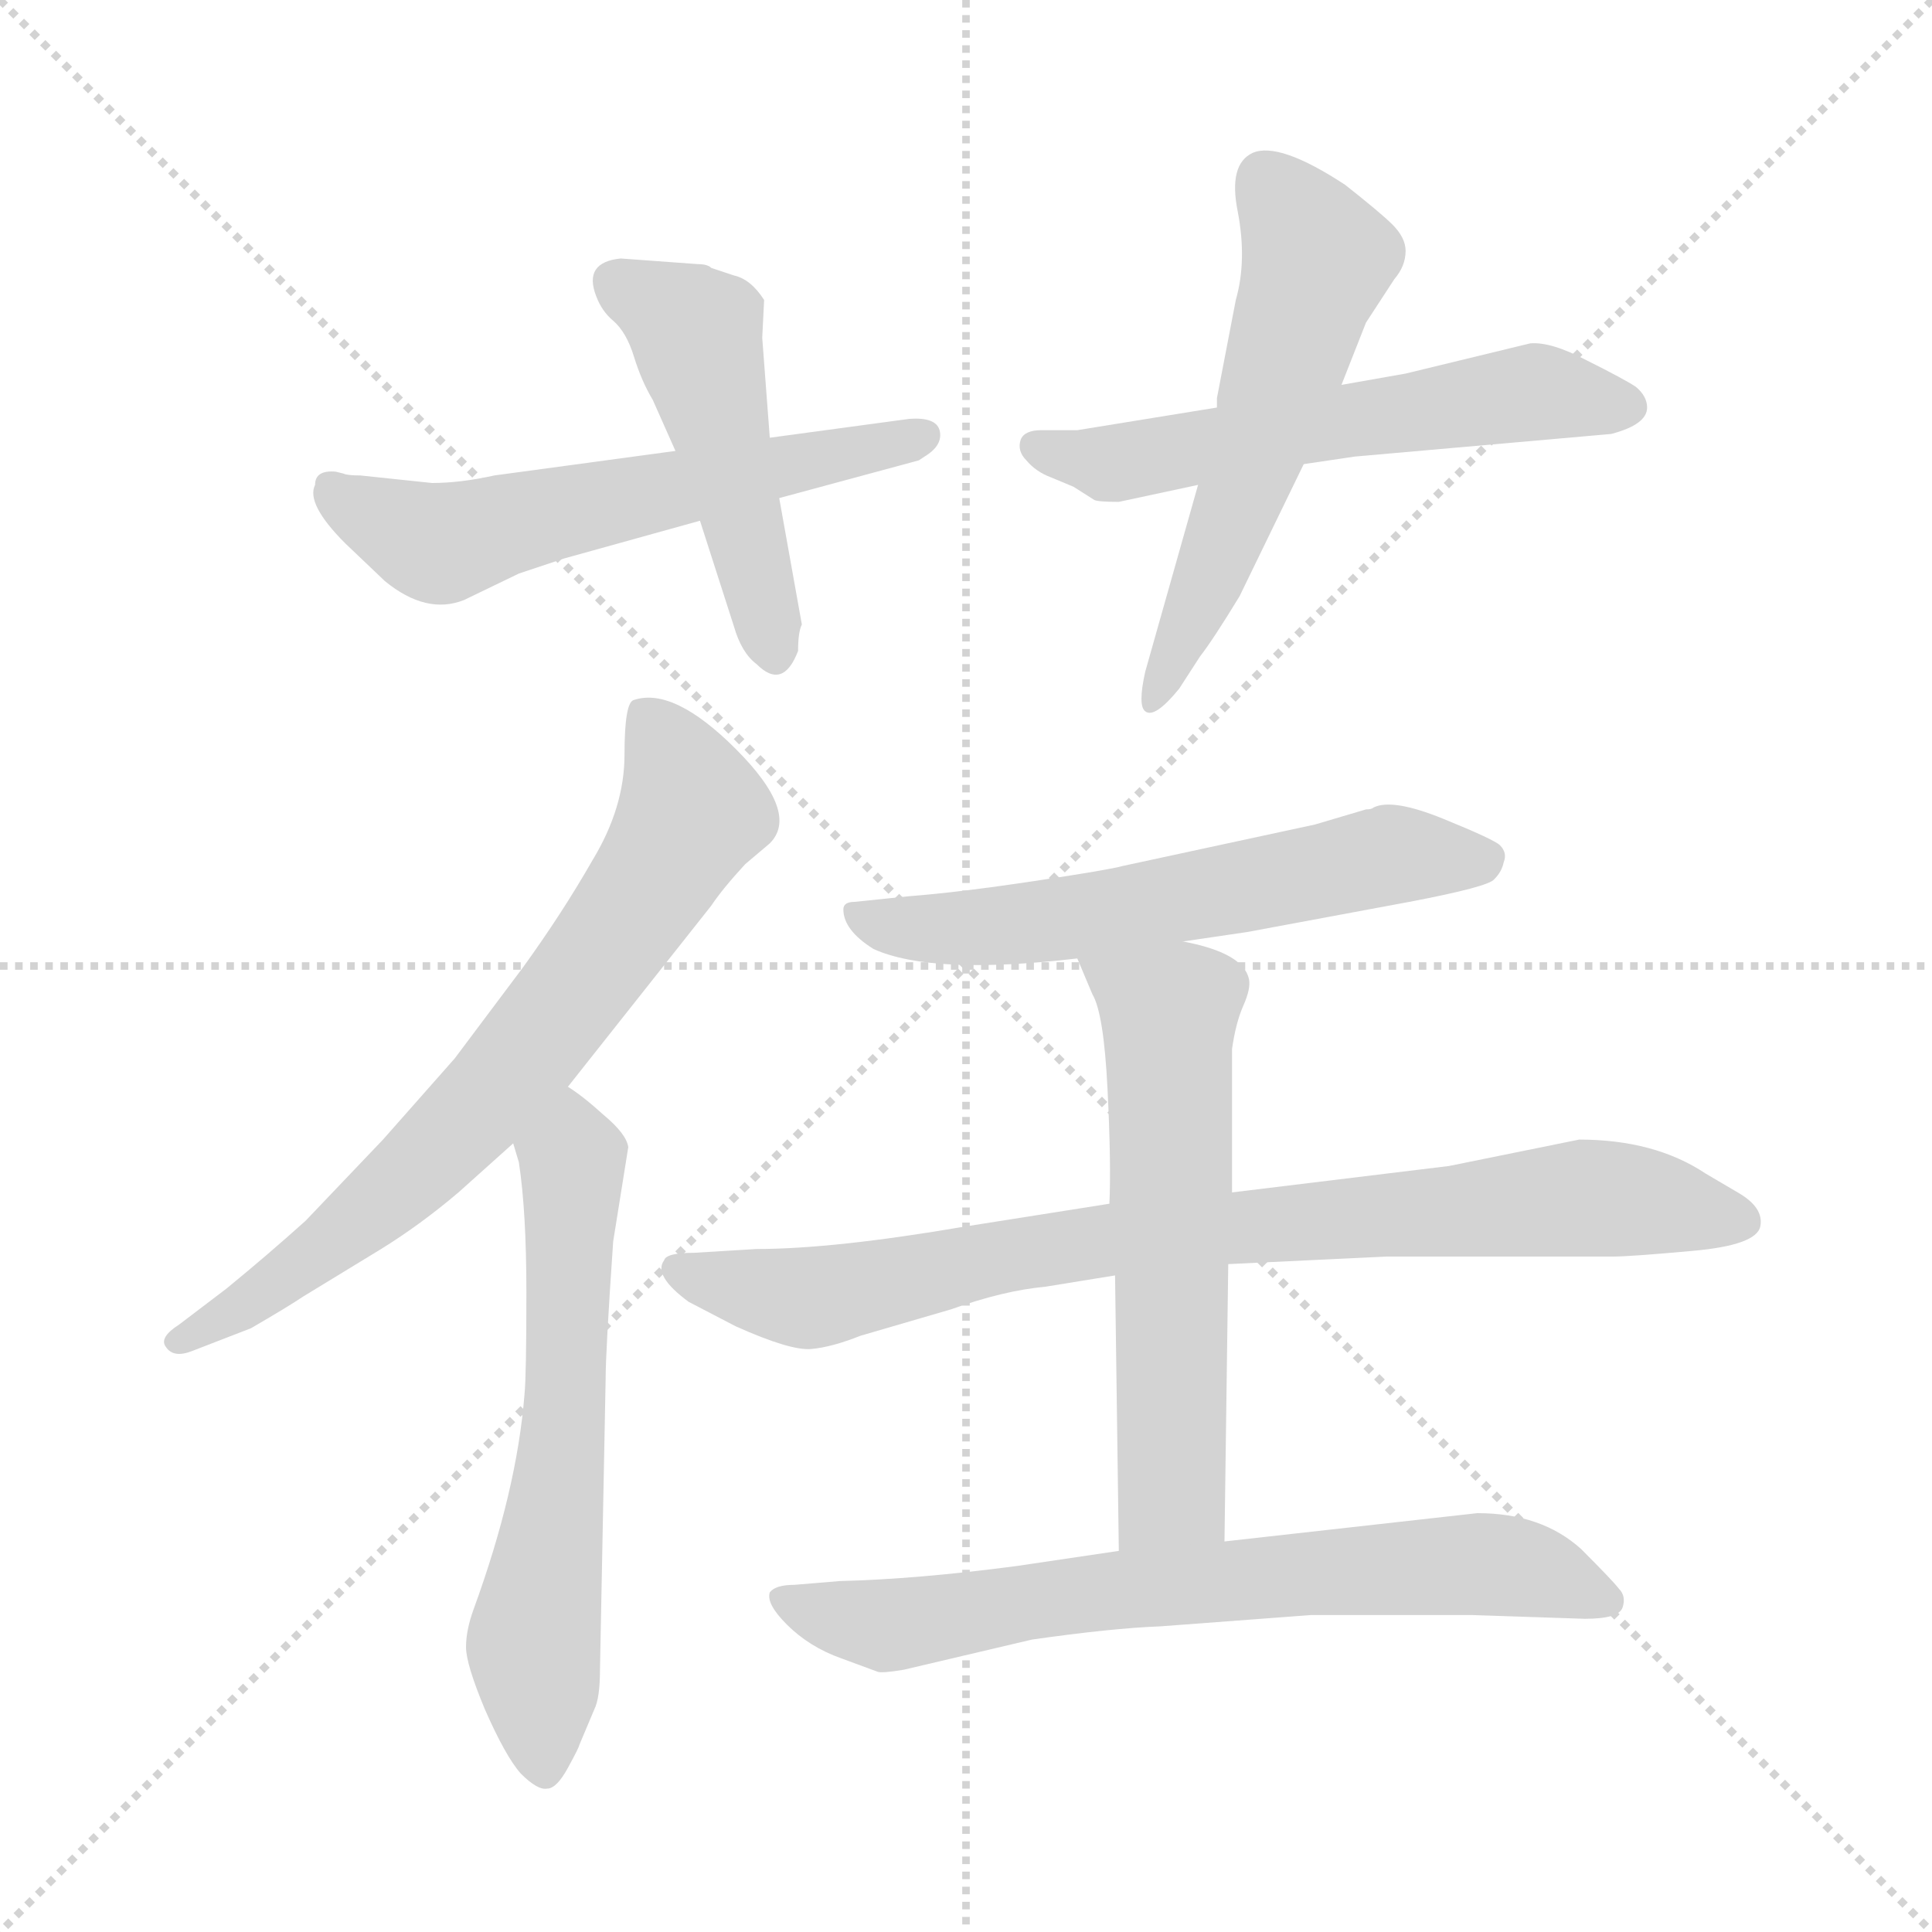 <svg xmlns="http://www.w3.org/2000/svg" version="1.1" viewBox="0 0 1024 1024">
  <g stroke="lightgray" stroke-dasharray="1,1" stroke-width="1" transform="scale(4, 4)">
    <line x1="0" y1="0" x2="256" y2="256" />
    <line x1="256" y1="0" x2="0" y2="256" />
    <line x1="128" y1="0" x2="128" y2="256" />
    <line x1="0" y1="128" x2="256" y2="128" />
  </g>
  <g transform="scale(1.0, -1.0) translate(0.0, -806.00)">
    <style type="text/css">
      
        @keyframes keyframes0 {
          from {
            stroke: blue;
            stroke-dashoffset: 581;
            stroke-width: 128;
          }
          65% {
            animation-timing-function: step-end;
            stroke: blue;
            stroke-dashoffset: 0;
            stroke-width: 128;
          }
          to {
            stroke: black;
            stroke-width: 1024;
          }
        }
        #make-me-a-hanzi-animation-0 {
          animation: keyframes0 0.723s both;
          animation-delay: 0s;
          animation-timing-function: linear;
        }
      
        @keyframes keyframes1 {
          from {
            stroke: blue;
            stroke-dashoffset: 481;
            stroke-width: 128;
          }
          61% {
            animation-timing-function: step-end;
            stroke: blue;
            stroke-dashoffset: 0;
            stroke-width: 128;
          }
          to {
            stroke: black;
            stroke-width: 1024;
          }
        }
        #make-me-a-hanzi-animation-1 {
          animation: keyframes1 0.641s both;
          animation-delay: 0.723s;
          animation-timing-function: linear;
        }
      
        @keyframes keyframes2 {
          from {
            stroke: blue;
            stroke-dashoffset: 574;
            stroke-width: 128;
          }
          65% {
            animation-timing-function: step-end;
            stroke: blue;
            stroke-dashoffset: 0;
            stroke-width: 128;
          }
          to {
            stroke: black;
            stroke-width: 1024;
          }
        }
        #make-me-a-hanzi-animation-2 {
          animation: keyframes2 0.717s both;
          animation-delay: 1.364s;
          animation-timing-function: linear;
        }
      
        @keyframes keyframes3 {
          from {
            stroke: blue;
            stroke-dashoffset: 559;
            stroke-width: 128;
          }
          65% {
            animation-timing-function: step-end;
            stroke: blue;
            stroke-dashoffset: 0;
            stroke-width: 128;
          }
          to {
            stroke: black;
            stroke-width: 1024;
          }
        }
        #make-me-a-hanzi-animation-3 {
          animation: keyframes3 0.705s both;
          animation-delay: 2.081s;
          animation-timing-function: linear;
        }
      
        @keyframes keyframes4 {
          from {
            stroke: blue;
            stroke-dashoffset: 707;
            stroke-width: 128;
          }
          70% {
            animation-timing-function: step-end;
            stroke: blue;
            stroke-dashoffset: 0;
            stroke-width: 128;
          }
          to {
            stroke: black;
            stroke-width: 1024;
          }
        }
        #make-me-a-hanzi-animation-4 {
          animation: keyframes4 0.825s both;
          animation-delay: 2.786s;
          animation-timing-function: linear;
        }
      
        @keyframes keyframes5 {
          from {
            stroke: blue;
            stroke-dashoffset: 609;
            stroke-width: 128;
          }
          66% {
            animation-timing-function: step-end;
            stroke: blue;
            stroke-dashoffset: 0;
            stroke-width: 128;
          }
          to {
            stroke: black;
            stroke-width: 1024;
          }
        }
        #make-me-a-hanzi-animation-5 {
          animation: keyframes5 0.746s both;
          animation-delay: 3.612s;
          animation-timing-function: linear;
        }
      
        @keyframes keyframes6 {
          from {
            stroke: blue;
            stroke-dashoffset: 594;
            stroke-width: 128;
          }
          66% {
            animation-timing-function: step-end;
            stroke: blue;
            stroke-dashoffset: 0;
            stroke-width: 128;
          }
          to {
            stroke: black;
            stroke-width: 1024;
          }
        }
        #make-me-a-hanzi-animation-6 {
          animation: keyframes6 0.733s both;
          animation-delay: 4.357s;
          animation-timing-function: linear;
        }
      
        @keyframes keyframes7 {
          from {
            stroke: blue;
            stroke-dashoffset: 827;
            stroke-width: 128;
          }
          73% {
            animation-timing-function: step-end;
            stroke: blue;
            stroke-dashoffset: 0;
            stroke-width: 128;
          }
          to {
            stroke: black;
            stroke-width: 1024;
          }
        }
        #make-me-a-hanzi-animation-7 {
          animation: keyframes7 0.923s both;
          animation-delay: 5.091s;
          animation-timing-function: linear;
        }
      
        @keyframes keyframes8 {
          from {
            stroke: blue;
            stroke-dashoffset: 592;
            stroke-width: 128;
          }
          66% {
            animation-timing-function: step-end;
            stroke: blue;
            stroke-dashoffset: 0;
            stroke-width: 128;
          }
          to {
            stroke: black;
            stroke-width: 1024;
          }
        }
        #make-me-a-hanzi-animation-8 {
          animation: keyframes8 0.732s both;
          animation-delay: 6.014s;
          animation-timing-function: linear;
        }
      
        @keyframes keyframes9 {
          from {
            stroke: blue;
            stroke-dashoffset: 700;
            stroke-width: 128;
          }
          69% {
            animation-timing-function: step-end;
            stroke: blue;
            stroke-dashoffset: 0;
            stroke-width: 128;
          }
          to {
            stroke: black;
            stroke-width: 1024;
          }
        }
        #make-me-a-hanzi-animation-9 {
          animation: keyframes9 0.82s both;
          animation-delay: 6.745s;
          animation-timing-function: linear;
        }
      
    </style>
    
      <path d="M 229 550 L 191 554 Q 184 554 182 555 L 178 556 Q 167 557 167 549 Q 162 539 183 518 L 204 498 Q 226 480 246 488 L 275 502 L 299 510 L 371 530 L 413 542 L 487 562 L 490 564 Q 500 570 498 578 Q 496 585 482 584 L 408 574 L 358 567 L 262 554 Q 244 550 229 550 Z" fill="lightgray" />
    
      <path d="M 371 530 L 389 474 Q 393 460 401 454 Q 415 440 423 461 Q 423 471 425 475 L 413 542 L 408 574 L 404 627 L 405 647 Q 398 658 389 660 L 377 664 Q 375 666 370 666 L 329 669 Q 309 667 316 649 Q 319 641 325 636 Q 332 630 336 617 Q 340 604 346 594 L 358 567 L 371 530 Z" fill="lightgray" />
    
      <path d="M 645 590 L 571 578 L 552 578 Q 543 578 541 573 Q 539 567 544 562 Q 549 556 557 553 L 569 548 L 580 541 Q 582 540 593 540 L 635 549 L 691 560 L 718 564 L 854 576 Q 873 581 873 590 Q 873 596 867 601 Q 861 605 841 615 Q 822 625 811 624 L 745 608 L 711 602 L 645 590 Z" fill="lightgray" />
    
      <path d="M 655 647 L 645 595 L 645 590 L 635 549 L 607 450 Q 603 432 607 429 Q 612 425 625 441 L 636 458 Q 643 467 657 490 L 691 560 L 711 602 L 724 635 L 739 658 Q 745 665 745 673 Q 745 680 738 687 Q 732 693 713 708 Q 678 731 664 725 Q 651 719 656 694 Q 661 668 655 647 Z" fill="lightgray" />
    
      <path d="M 301 230 L 377 326 Q 383 335 395 348 L 408 359 Q 424 375 390 409 Q 357 442 336 435 Q 331 434 331 406 Q 331 378 314 350 Q 298 322 277 293 L 241 245 L 203 202 L 162 159 Q 142 141 120 123 L 95 104 Q 84 97 88 92 Q 92 86 102 90 L 133 102 Q 152 113 161 119 L 202 144 Q 223 157 243 174 L 272 200 L 301 230 Z" fill="lightgray" />
    
      <path d="M 318 -79 L 321 75 Q 321 90 325 148 L 333 198 Q 332 205 320 215 Q 309 225 301 230 C 277 248 264 229 272 200 L 275 190 Q 279 164 279 121 Q 279 77 278 67 Q 274 16 251 -47 Q 247 -58 247 -67 Q 247 -76 257 -100 Q 268 -125 276 -134 Q 285 -143 290 -142 Q 295 -142 301 -131 Q 307 -120 307 -119 L 315 -100 Q 318 -94 318 -79 Z" fill="lightgray" />
    
      <path d="M 463 303 Q 494 289 571 298 L 627 307 L 661 312 L 747 328 Q 789 336 792 340 Q 796 344 797 349 Q 799 354 795 358 Q 792 361 765 372 Q 738 383 728 378 Q 727 377 724 377 L 697 369 L 595 347 Q 588 345 548 339 Q 508 333 482 331 L 453 328 Q 447 328 447 324 Q 447 313 463 303 Z" fill="lightgray" />
    
      <path d="M 588 168 L 512 156 Q 442 144 401 144 L 368 142 Q 353 142 352 138 Q 346 130 365 116 L 390 103 Q 419 90 430 91 Q 441 92 456 98 L 504 112 Q 532 122 554 124 L 591 130 L 651 136 L 735 140 L 855 140 Q 864 140 897 143 Q 931 146 933 156 Q 935 166 921 174 L 904 184 Q 877 202 837 202 L 768 188 L 653 174 L 588 168 Z" fill="lightgray" />
    
      <path d="M 571 298 L 579 279 Q 585 269 587 229 Q 589 189 588 168 L 591 130 L 593 -16 C 593 -46 649 -41 649 -11 L 651 136 L 653 174 L 653 250 Q 655 264 659 273 Q 663 282 662 287 Q 659 301 627 307 C 598 314 561 322 571 298 Z" fill="lightgray" />
    
      <path d="M 593 -16 L 539 -24 Q 486 -31 445 -32 L 421 -34 Q 411 -34 408 -38 Q 406 -44 417 -55 Q 429 -67 446 -73 L 465 -80 Q 467 -81 479 -79 L 547 -63 Q 589 -57 615 -56 L 695 -50 L 780 -50 L 840 -52 Q 858 -52 860 -46 Q 862 -40 858 -36 Q 855 -32 838 -15 Q 817 4 783 4 L 649 -11 L 593 -16 Z" fill="lightgray" />
    
    
      <clipPath id="make-me-a-hanzi-clip-0">
        <path d="M 229 550 L 191 554 Q 184 554 182 555 L 178 556 Q 167 557 167 549 Q 162 539 183 518 L 204 498 Q 226 480 246 488 L 275 502 L 299 510 L 371 530 L 413 542 L 487 562 L 490 564 Q 500 570 498 578 Q 496 585 482 584 L 408 574 L 358 567 L 262 554 Q 244 550 229 550 Z" />
      </clipPath>
      <path clip-path="url(#make-me-a-hanzi-clip-0)" d="M 177 545 L 233 518 L 490 575" fill="none" id="make-me-a-hanzi-animation-0" stroke-dasharray="453 906" stroke-linecap="round" />
    
      <clipPath id="make-me-a-hanzi-clip-1">
        <path d="M 371 530 L 389 474 Q 393 460 401 454 Q 415 440 423 461 Q 423 471 425 475 L 413 542 L 408 574 L 404 627 L 405 647 Q 398 658 389 660 L 377 664 Q 375 666 370 666 L 329 669 Q 309 667 316 649 Q 319 641 325 636 Q 332 630 336 617 Q 340 604 346 594 L 358 567 L 371 530 Z" />
      </clipPath>
      <path clip-path="url(#make-me-a-hanzi-clip-1)" d="M 327 656 L 369 630 L 411 460" fill="none" id="make-me-a-hanzi-animation-1" stroke-dasharray="353 706" stroke-linecap="round" />
    
      <clipPath id="make-me-a-hanzi-clip-2">
        <path d="M 645 590 L 571 578 L 552 578 Q 543 578 541 573 Q 539 567 544 562 Q 549 556 557 553 L 569 548 L 580 541 Q 582 540 593 540 L 635 549 L 691 560 L 718 564 L 854 576 Q 873 581 873 590 Q 873 596 867 601 Q 861 605 841 615 Q 822 625 811 624 L 745 608 L 711 602 L 645 590 Z" />
      </clipPath>
      <path clip-path="url(#make-me-a-hanzi-clip-2)" d="M 549 569 L 585 560 L 810 598 L 862 591" fill="none" id="make-me-a-hanzi-animation-2" stroke-dasharray="446 892" stroke-linecap="round" />
    
      <clipPath id="make-me-a-hanzi-clip-3">
        <path d="M 655 647 L 645 595 L 645 590 L 635 549 L 607 450 Q 603 432 607 429 Q 612 425 625 441 L 636 458 Q 643 467 657 490 L 691 560 L 711 602 L 724 635 L 739 658 Q 745 665 745 673 Q 745 680 738 687 Q 732 693 713 708 Q 678 731 664 725 Q 651 719 656 694 Q 661 668 655 647 Z" />
      </clipPath>
      <path clip-path="url(#make-me-a-hanzi-clip-3)" d="M 670 712 L 698 669 L 660 549 L 610 434" fill="none" id="make-me-a-hanzi-animation-3" stroke-dasharray="431 862" stroke-linecap="round" />
    
      <clipPath id="make-me-a-hanzi-clip-4">
        <path d="M 301 230 L 377 326 Q 383 335 395 348 L 408 359 Q 424 375 390 409 Q 357 442 336 435 Q 331 434 331 406 Q 331 378 314 350 Q 298 322 277 293 L 241 245 L 203 202 L 162 159 Q 142 141 120 123 L 95 104 Q 84 97 88 92 Q 92 86 102 90 L 133 102 Q 152 113 161 119 L 202 144 Q 223 157 243 174 L 272 200 L 301 230 Z" />
      </clipPath>
      <path clip-path="url(#make-me-a-hanzi-clip-4)" d="M 342 427 L 367 376 L 284 253 L 196 164 L 96 96" fill="none" id="make-me-a-hanzi-animation-4" stroke-dasharray="579 1158" stroke-linecap="round" />
    
      <clipPath id="make-me-a-hanzi-clip-5">
        <path d="M 318 -79 L 321 75 Q 321 90 325 148 L 333 198 Q 332 205 320 215 Q 309 225 301 230 C 277 248 264 229 272 200 L 275 190 Q 279 164 279 121 Q 279 77 278 67 Q 274 16 251 -47 Q 247 -58 247 -67 Q 247 -76 257 -100 Q 268 -125 276 -134 Q 285 -143 290 -142 Q 295 -142 301 -131 Q 307 -120 307 -119 L 315 -100 Q 318 -94 318 -79 Z" />
      </clipPath>
      <path clip-path="url(#make-me-a-hanzi-clip-5)" d="M 301 221 L 299 52 L 283 -66 L 290 -131" fill="none" id="make-me-a-hanzi-animation-5" stroke-dasharray="481 962" stroke-linecap="round" />
    
      <clipPath id="make-me-a-hanzi-clip-6">
        <path d="M 463 303 Q 494 289 571 298 L 627 307 L 661 312 L 747 328 Q 789 336 792 340 Q 796 344 797 349 Q 799 354 795 358 Q 792 361 765 372 Q 738 383 728 378 Q 727 377 724 377 L 697 369 L 595 347 Q 588 345 548 339 Q 508 333 482 331 L 453 328 Q 447 328 447 324 Q 447 313 463 303 Z" />
      </clipPath>
      <path clip-path="url(#make-me-a-hanzi-clip-6)" d="M 454 320 L 493 313 L 539 315 L 737 353 L 788 352" fill="none" id="make-me-a-hanzi-animation-6" stroke-dasharray="466 932" stroke-linecap="round" />
    
      <clipPath id="make-me-a-hanzi-clip-7">
        <path d="M 588 168 L 512 156 Q 442 144 401 144 L 368 142 Q 353 142 352 138 Q 346 130 365 116 L 390 103 Q 419 90 430 91 Q 441 92 456 98 L 504 112 Q 532 122 554 124 L 591 130 L 651 136 L 735 140 L 855 140 Q 864 140 897 143 Q 931 146 933 156 Q 935 166 921 174 L 904 184 Q 877 202 837 202 L 768 188 L 653 174 L 588 168 Z" />
      </clipPath>
      <path clip-path="url(#make-me-a-hanzi-clip-7)" d="M 358 133 L 428 118 L 538 142 L 677 158 L 843 171 L 923 159" fill="none" id="make-me-a-hanzi-animation-7" stroke-dasharray="699 1398" stroke-linecap="round" />
    
      <clipPath id="make-me-a-hanzi-clip-8">
        <path d="M 571 298 L 579 279 Q 585 269 587 229 Q 589 189 588 168 L 591 130 L 593 -16 C 593 -46 649 -41 649 -11 L 651 136 L 653 174 L 653 250 Q 655 264 659 273 Q 663 282 662 287 Q 659 301 627 307 C 598 314 561 322 571 298 Z" />
      </clipPath>
      <path clip-path="url(#make-me-a-hanzi-clip-8)" d="M 579 296 L 620 269 L 621 15 L 599 -9" fill="none" id="make-me-a-hanzi-animation-8" stroke-dasharray="464 928" stroke-linecap="round" />
    
      <clipPath id="make-me-a-hanzi-clip-9">
        <path d="M 593 -16 L 539 -24 Q 486 -31 445 -32 L 421 -34 Q 411 -34 408 -38 Q 406 -44 417 -55 Q 429 -67 446 -73 L 465 -80 Q 467 -81 479 -79 L 547 -63 Q 589 -57 615 -56 L 695 -50 L 780 -50 L 840 -52 Q 858 -52 860 -46 Q 862 -40 858 -36 Q 855 -32 838 -15 Q 817 4 783 4 L 649 -11 L 593 -16 Z" />
      </clipPath>
      <path clip-path="url(#make-me-a-hanzi-clip-9)" d="M 416 -40 L 468 -55 L 602 -35 L 788 -23 L 853 -42" fill="none" id="make-me-a-hanzi-animation-9" stroke-dasharray="572 1144" stroke-linecap="round" />
    
  </g>
</svg>